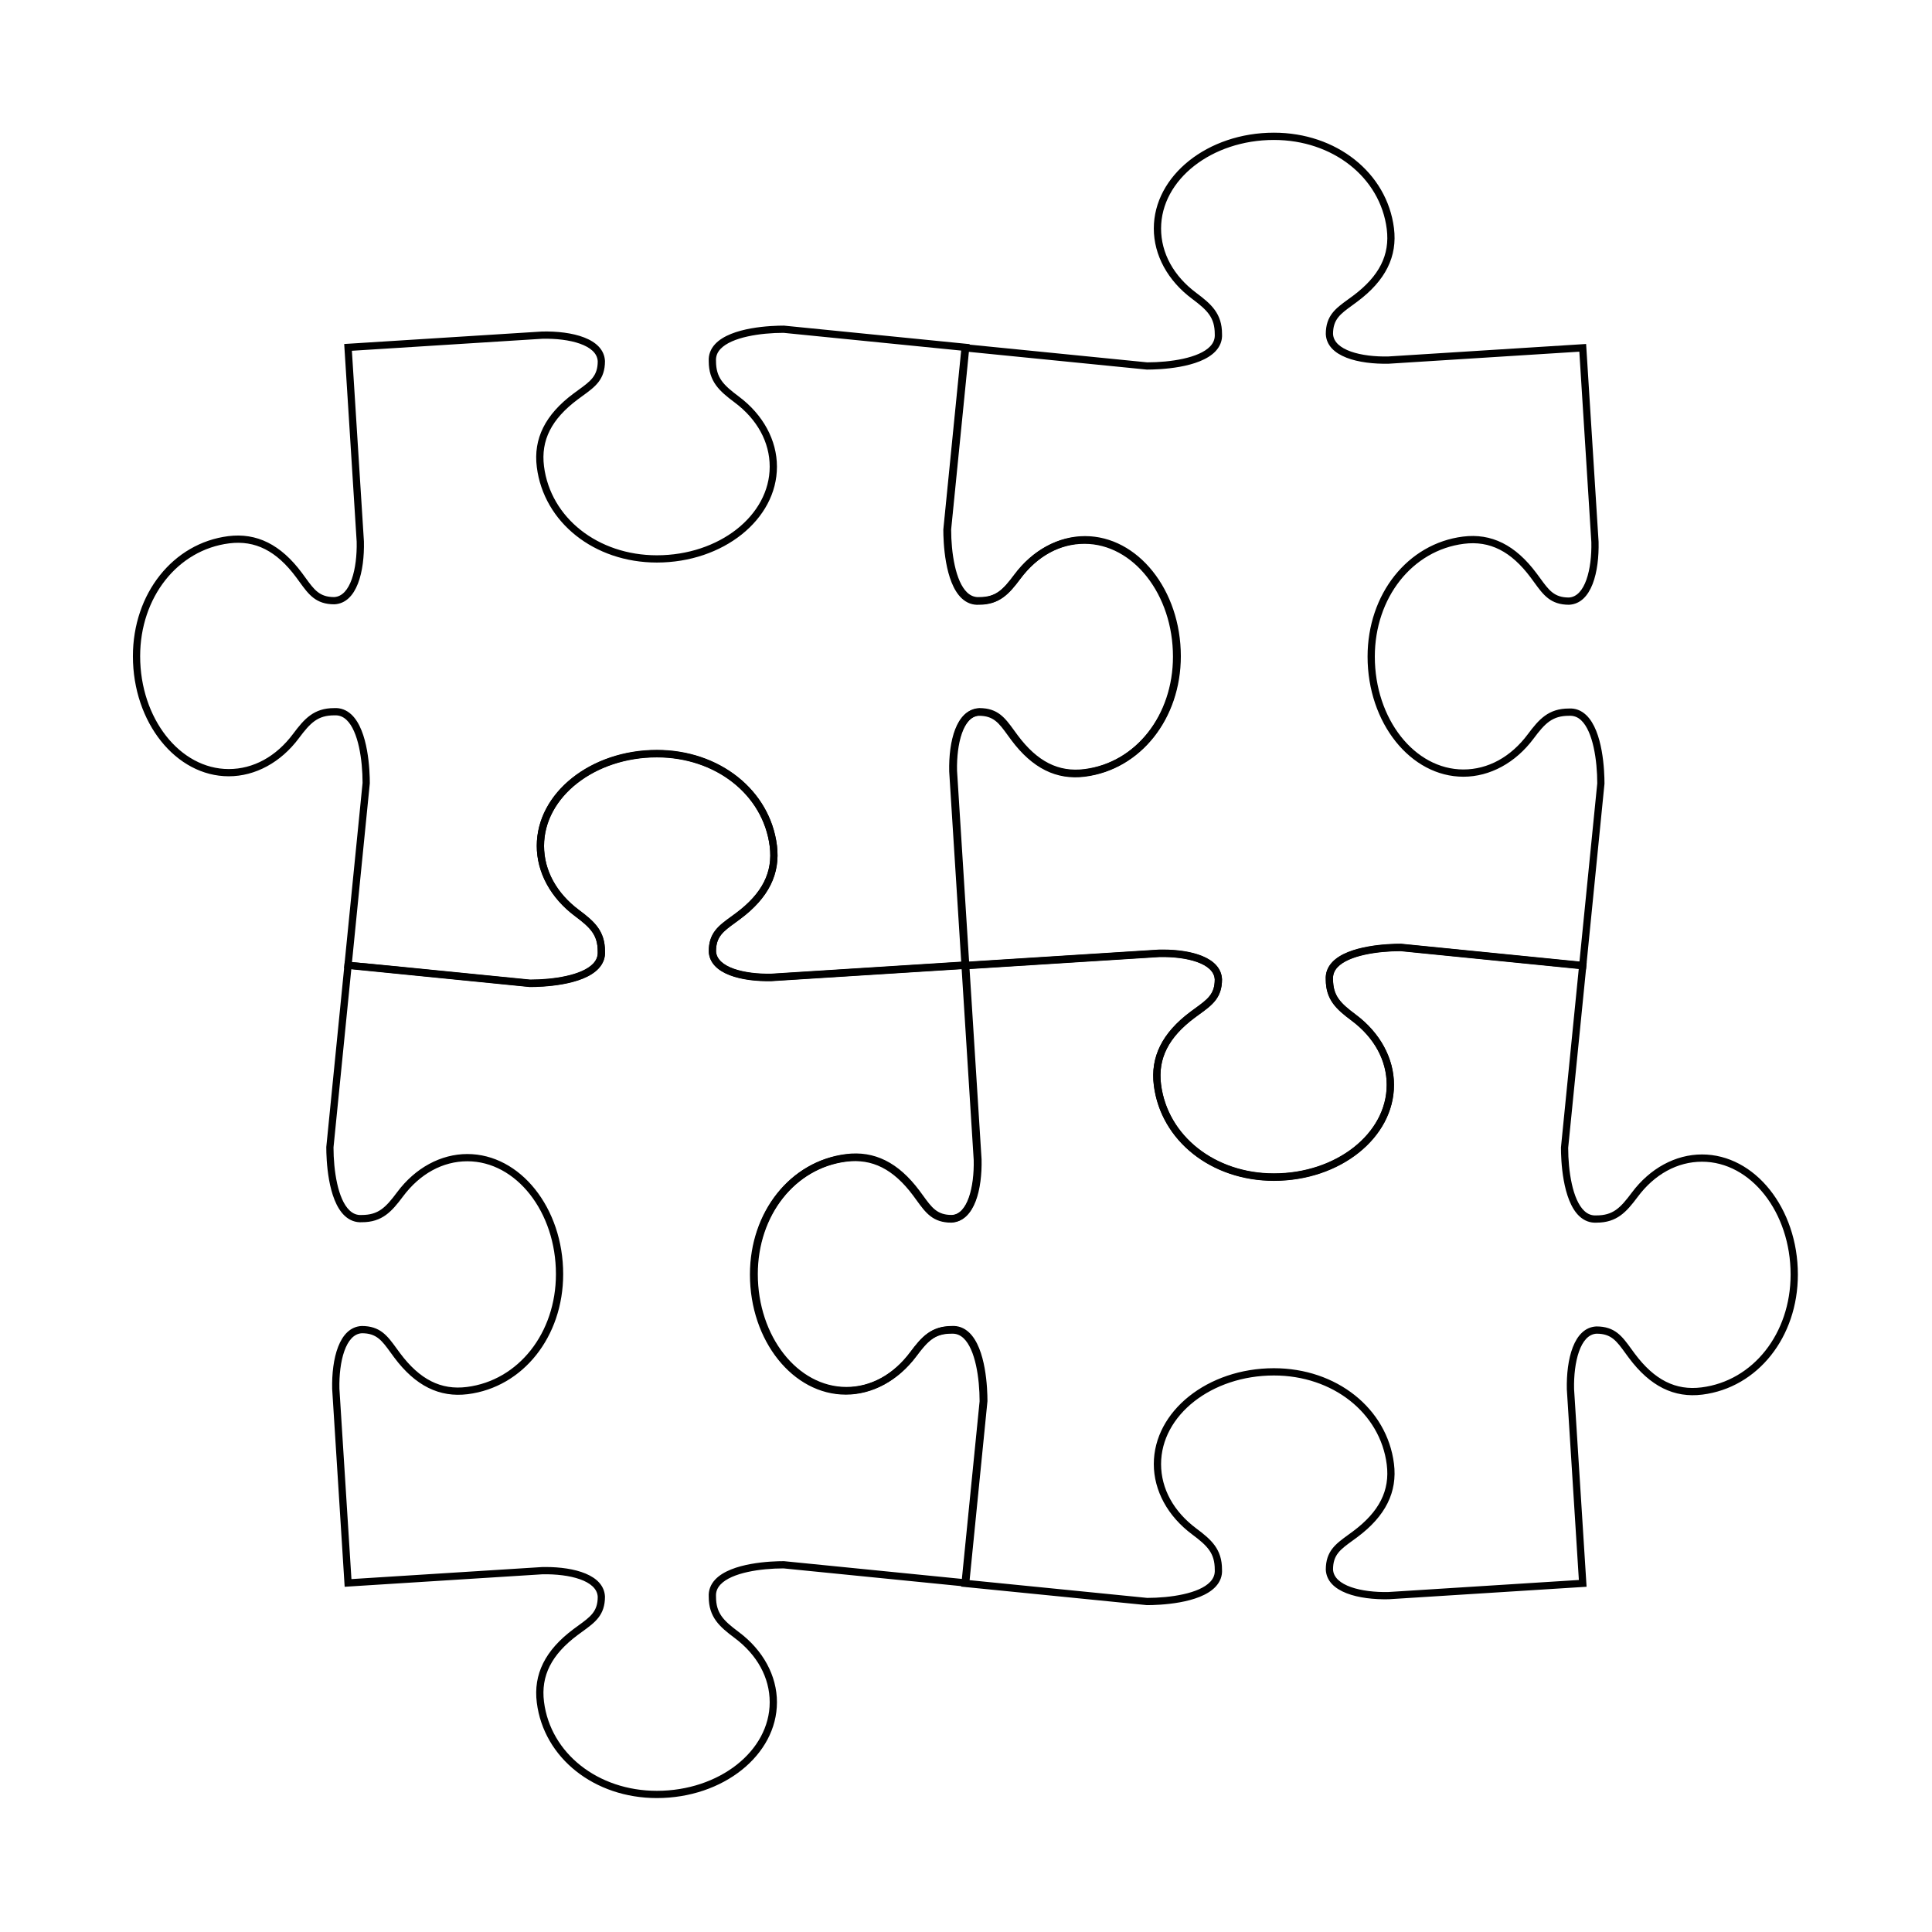 <svg xmlns="http://www.w3.org/2000/svg" xmlns:xlink="http://www.w3.org/1999/xlink" width="500" zoomAndPan="magnify" viewBox="0 0 375 375" height="500" preserveAspectRatio="xMidYMid meet" version="1.0"><defs><clipPath id="04b4d03664"><path d="M 25.754 63 L 230 63 L 230 192 L 25.754 192 Z M 25.754 63 " clip-rule="nonzero"/></clipPath><clipPath id="3e730d1415"><path d="M 63.27 145.562 L 191.723 145.562 L 191.723 349.004 L 63.27 349.004 Z M 63.27 145.562 " clip-rule="nonzero"/></clipPath><clipPath id="2ffc986c16"><path d="M 145.527 183.195 L 348.965 183.195 L 348.965 311.566 L 145.527 311.566 Z M 145.527 183.195 " clip-rule="nonzero"/></clipPath><clipPath id="83298b1ff1"><path d="M 183 25.754 L 312 25.754 L 312 230 L 183 230 Z M 183 25.754 " clip-rule="nonzero"/></clipPath></defs><g clip-path="url(#04b4d03664)"><path fill="#000000" d="M 68.32 186.754 C 70.773 186.926 78.41 187.688 102.906 190.133 C 107.363 190.129 112.977 189.312 115.141 187.012 C 115.785 186.328 116.074 185.559 116.02 184.664 C 116.02 181.43 114.602 180.023 111.594 177.781 C 106.887 174.273 104.188 169.309 104.188 164.156 C 104.188 153.898 114.645 145.551 127.496 145.551 C 139.645 145.551 149.445 153.34 150.801 164.07 C 151.496 169.586 149.172 174.254 143.691 178.34 C 143.363 178.59 143.039 178.82 142.734 179.047 C 140.391 180.746 138.977 181.77 138.977 184.617 C 139.137 187.785 144.48 189.094 149.723 188.988 L 186.691 186.652 L 184.355 149.652 C 184.23 143.879 185.672 137.664 190.094 137.441 C 190.094 137.441 190.098 137.441 190.098 137.441 C 193.699 137.441 195.086 139.355 196.848 141.781 C 197.066 142.082 197.297 142.398 197.539 142.723 C 201.348 147.828 205.469 149.91 210.504 149.277 C 220.52 148.012 227.789 138.801 227.789 127.371 C 227.789 115.293 220.074 105.469 210.594 105.469 C 205.824 105.469 201.387 107.898 198.098 112.309 C 195.922 115.23 194.074 117.301 190.129 117.301 C 188.883 117.379 187.742 116.949 186.773 116.039 C 183.469 112.926 183.215 105.051 183.215 102.707 L 186.668 68.059 L 152.09 64.605 C 147.629 64.609 142.02 65.43 139.855 67.727 C 139.207 68.414 138.922 69.184 138.977 70.078 C 138.977 73.312 140.395 74.719 143.402 76.961 C 148.105 80.465 150.805 85.434 150.805 90.582 C 150.805 100.84 140.352 109.188 127.496 109.188 C 115.348 109.188 105.547 101.402 104.195 90.668 C 103.496 85.156 105.824 80.484 111.305 76.398 C 111.633 76.152 111.953 75.918 112.262 75.695 C 114.605 73.996 116.02 72.969 116.02 70.121 C 115.859 66.957 110.523 65.637 105.273 65.754 L 68.301 68.086 L 70.637 105.086 C 70.766 110.859 69.324 117.078 64.898 117.297 C 61.297 117.297 59.906 115.387 58.148 112.961 C 57.93 112.66 57.699 112.344 57.457 112.016 C 53.648 106.91 49.531 104.832 44.488 105.465 C 34.473 106.727 27.203 115.941 27.203 127.371 C 27.203 139.445 34.918 149.273 44.402 149.273 C 49.172 149.273 53.609 146.844 56.895 142.434 C 59.074 139.512 60.922 137.441 64.867 137.441 C 66.102 137.367 67.25 137.789 68.223 138.703 C 71.523 141.812 71.781 149.691 71.781 152.031 Z M 102.836 191.539 C 102.766 191.535 67.77 188.039 67.492 188.012 L 66.785 187.945 L 66.855 187.242 L 70.375 151.961 C 70.371 147.5 69.555 141.891 67.254 139.727 C 66.57 139.082 65.805 138.801 64.906 138.848 C 61.672 138.848 60.266 140.27 58.023 143.273 C 54.516 147.98 49.551 150.676 44.402 150.676 C 34.141 150.676 25.797 140.223 25.797 127.371 C 25.797 115.219 33.586 105.422 44.312 104.066 C 49.824 103.375 54.496 105.695 58.586 111.176 C 58.832 111.504 59.066 111.824 59.289 112.137 C 60.988 114.477 62.016 115.891 64.859 115.891 C 68.031 115.734 69.344 110.379 69.23 105.145 L 66.809 66.77 L 105.215 64.348 C 110.984 64.219 117.203 65.66 117.426 70.082 C 117.426 73.688 115.512 75.078 113.09 76.832 C 112.785 77.055 112.469 77.285 112.145 77.527 C 107.039 81.34 104.957 85.457 105.59 90.496 C 106.855 100.512 116.066 107.781 127.496 107.781 C 139.574 107.781 149.398 100.066 149.398 90.582 C 149.398 85.812 146.969 81.375 142.562 78.09 C 139.637 75.91 137.566 74.062 137.566 70.117 C 137.492 68.875 137.918 67.73 138.828 66.762 C 141.941 63.457 149.82 63.203 152.16 63.203 L 188.211 66.797 L 184.617 102.777 C 184.621 107.238 185.441 112.848 187.738 115.016 C 188.426 115.66 189.215 115.953 190.086 115.891 C 193.324 115.891 194.727 114.473 196.969 111.465 C 200.48 106.762 205.445 104.059 210.594 104.059 C 220.852 104.059 229.199 114.516 229.199 127.371 C 229.199 139.52 221.41 149.32 210.68 150.672 C 205.168 151.367 200.496 149.043 196.41 143.566 C 196.164 143.234 195.93 142.914 195.707 142.605 C 194.008 140.262 192.98 138.848 190.133 138.848 C 186.965 139.008 185.648 144.359 185.762 149.594 L 188.184 187.973 L 149.781 190.395 C 144.012 190.531 137.789 189.078 137.57 184.66 C 137.566 181.055 139.484 179.664 141.906 177.906 C 142.211 177.684 142.523 177.453 142.852 177.211 C 147.957 173.402 150.039 169.281 149.402 164.246 C 148.141 154.23 138.926 146.961 127.496 146.961 C 115.422 146.961 105.598 154.676 105.598 164.156 C 105.598 168.926 108.023 173.363 112.434 176.648 C 115.359 178.832 117.426 180.676 117.426 184.621 C 117.504 185.863 117.078 187.008 116.164 187.977 C 113.055 191.281 105.176 191.539 102.836 191.539 " fill-opacity="1" fill-rule="nonzero"/></g><g clip-path="url(#3e730d1415)"><path fill="#000000" d="M 105.898 304.156 C 111.469 304.156 117.215 305.652 117.426 309.902 C 117.426 313.504 115.512 314.895 113.086 316.652 C 112.785 316.875 112.469 317.102 112.145 317.344 C 107.039 321.152 104.957 325.273 105.59 330.312 C 106.855 340.328 116.07 347.598 127.496 347.598 C 139.574 347.598 149.398 339.883 149.398 330.402 C 149.398 325.629 146.969 321.191 142.562 317.906 C 139.637 315.727 137.566 313.879 137.566 309.938 C 137.492 308.691 137.918 307.551 138.828 306.582 C 141.941 303.277 149.82 303.02 152.156 303.02 L 186.809 306.477 L 190.262 271.895 C 190.258 267.438 189.438 261.828 187.141 259.66 C 186.453 259.016 185.672 258.73 184.793 258.781 C 181.555 258.781 180.148 260.199 177.91 263.207 C 174.398 267.914 169.434 270.613 164.285 270.613 C 154.027 270.613 145.68 260.156 145.68 247.305 C 145.68 235.156 153.469 225.355 164.199 224.004 C 169.711 223.309 174.379 225.629 178.469 231.109 C 178.715 231.441 178.949 231.762 179.176 232.07 C 180.875 234.414 181.902 235.824 184.746 235.824 C 187.91 235.668 189.23 230.312 189.117 225.082 L 186.781 188.109 L 149.781 190.445 C 144.039 190.574 137.789 189.129 137.57 184.707 C 137.566 181.102 139.484 179.711 141.91 177.953 C 142.211 177.73 142.527 177.508 142.852 177.266 C 147.957 173.453 150.039 169.336 149.402 164.297 C 148.141 154.281 138.926 147.012 127.496 147.012 C 115.422 147.012 105.598 154.727 105.598 164.211 C 105.598 168.977 108.023 173.414 112.434 176.703 C 115.359 178.883 117.426 180.73 117.426 184.672 C 117.504 185.914 117.078 187.059 116.164 188.027 C 113.055 191.332 105.176 191.586 102.836 191.586 L 68.188 188.133 L 64.734 222.711 C 64.738 227.172 65.559 232.781 67.855 234.945 C 68.543 235.594 69.301 235.887 70.203 235.828 C 73.438 235.824 74.844 234.406 77.086 231.398 C 80.594 226.691 85.559 223.996 90.711 223.996 C 100.969 223.996 109.312 234.453 109.312 247.305 C 109.312 259.453 101.527 269.254 90.797 270.609 C 85.285 271.301 80.613 268.98 76.527 263.5 C 76.277 263.168 76.047 262.848 75.82 262.535 C 74.121 260.195 73.094 258.781 70.25 258.781 C 67.082 258.941 65.766 264.293 65.879 269.527 L 68.215 306.5 L 105.215 304.164 C 105.441 304.156 105.672 304.156 105.898 304.156 Z M 127.496 349.004 C 115.348 349.004 105.547 341.219 104.195 330.488 C 103.496 324.973 105.824 320.305 111.305 316.215 C 111.633 315.969 111.953 315.738 112.258 315.516 C 114.605 313.812 116.02 312.785 116.02 309.941 C 115.859 306.773 110.523 305.465 105.273 305.57 L 66.898 307.992 L 64.473 269.586 C 64.348 263.812 65.789 257.594 70.211 257.375 C 70.211 257.375 70.211 257.375 70.215 257.375 C 73.812 257.375 75.203 259.289 76.961 261.711 C 77.184 262.016 77.41 262.332 77.656 262.656 C 81.465 267.766 85.586 269.852 90.621 269.211 C 100.637 267.945 107.906 258.734 107.906 247.305 C 107.906 235.227 100.191 225.402 90.711 225.402 C 85.941 225.402 81.504 227.832 78.215 232.242 C 76.035 235.164 74.191 237.234 70.246 237.234 C 69.012 237.305 67.859 236.883 66.891 235.973 C 63.586 232.859 63.332 224.98 63.332 222.641 L 66.926 186.594 L 102.906 190.184 C 107.363 190.18 112.973 189.359 115.141 187.062 C 115.785 186.375 116.074 185.609 116.02 184.715 C 116.02 181.48 114.602 180.074 111.594 177.828 C 106.887 174.32 104.188 169.355 104.188 164.211 C 104.188 153.949 114.645 145.605 127.496 145.605 C 139.645 145.605 149.445 153.391 150.801 164.121 C 151.496 169.637 149.172 174.305 143.691 178.391 C 143.363 178.637 143.043 178.871 142.738 179.094 C 140.391 180.793 138.977 181.82 138.977 184.668 C 139.137 187.836 144.531 189.156 149.723 189.039 L 188.098 186.617 L 190.523 225.023 C 190.648 230.797 189.207 237.012 184.785 237.23 C 184.785 237.23 184.781 237.23 184.781 237.23 C 181.18 237.23 179.793 235.32 178.035 232.898 C 177.812 232.594 177.586 232.277 177.34 231.953 C 173.527 226.844 169.406 224.762 164.375 225.398 C 154.359 226.66 147.09 235.875 147.09 247.305 C 147.09 259.383 154.805 269.207 164.285 269.207 C 169.055 269.207 173.488 266.777 176.777 262.367 C 178.957 259.445 180.805 257.375 184.75 257.375 C 185.992 257.301 187.137 257.723 188.105 258.637 C 191.41 261.75 191.664 269.625 191.664 271.965 L 188.07 308.016 L 152.086 304.426 C 147.629 304.43 142.02 305.246 139.855 307.547 C 139.207 308.23 138.922 309 138.977 309.895 C 138.977 313.129 140.395 314.535 143.402 316.777 C 148.105 320.285 150.805 325.25 150.805 330.402 C 150.805 340.66 140.352 349.004 127.496 349.004 " fill-opacity="1" fill-rule="nonzero"/></g><g clip-path="url(#2ffc986c16)"><path fill="#000000" d="M 188.09 306.699 L 222.672 310.152 C 227.133 310.145 232.742 309.328 234.906 307.031 C 235.551 306.344 235.84 305.578 235.785 304.684 C 235.785 301.445 234.367 300.043 231.359 297.801 C 226.652 294.289 223.953 289.324 223.953 284.176 C 223.953 273.918 234.41 265.57 247.262 265.57 C 259.41 265.57 269.211 273.359 270.566 284.09 C 271.262 289.602 268.938 294.273 263.457 298.359 C 263.129 298.605 262.805 298.84 262.496 299.062 C 260.156 300.762 258.742 301.789 258.742 304.637 C 258.902 307.805 264.289 309.125 269.484 309.008 L 306.457 306.672 L 304.121 269.672 C 303.996 263.898 305.438 257.68 309.859 257.461 C 313.465 257.461 314.852 259.371 316.609 261.793 C 316.832 262.098 317.059 262.414 317.305 262.742 C 321.113 267.848 325.238 269.934 330.27 269.293 C 340.285 268.031 347.555 258.82 347.555 247.387 C 347.555 235.312 339.84 225.488 330.359 225.488 C 325.59 225.488 321.152 227.914 317.867 232.324 C 315.688 235.246 313.84 237.316 309.895 237.316 C 308.664 237.387 307.512 236.969 306.539 236.055 C 303.238 232.945 302.98 225.066 302.98 222.727 L 306.434 188.078 L 271.855 184.625 C 267.395 184.629 261.785 185.449 259.621 187.746 C 258.977 188.434 258.688 189.199 258.738 190.094 C 258.742 193.328 260.16 194.734 263.168 196.98 C 267.875 200.488 270.57 205.449 270.57 210.602 C 270.57 220.859 260.117 229.207 247.262 229.207 C 235.113 229.207 225.312 221.418 223.961 210.688 C 223.262 205.172 225.59 200.504 231.07 196.418 C 231.398 196.172 231.723 195.938 232.027 195.715 C 234.371 194.012 235.785 192.984 235.785 190.141 C 235.625 186.973 230.309 185.66 225.039 185.77 L 188.066 188.105 L 190.402 225.105 C 190.531 230.879 189.09 237.098 184.668 237.316 C 184.664 237.316 184.664 237.316 184.664 237.316 C 181.062 237.316 179.672 235.402 177.914 232.98 C 177.691 232.676 177.465 232.359 177.223 232.035 C 173.41 226.926 169.285 224.848 164.254 225.48 C 154.238 226.746 146.969 235.957 146.969 247.387 C 146.969 259.465 154.684 269.289 164.168 269.289 C 168.938 269.289 173.371 266.859 176.66 262.449 C 178.84 259.527 180.688 257.457 184.633 257.457 C 185.852 257.383 187.016 257.805 187.988 258.719 C 191.289 261.832 191.547 269.711 191.547 272.051 Z M 222.602 311.555 L 186.551 307.961 L 190.141 271.98 C 190.137 267.52 189.32 261.91 187.023 259.746 C 186.336 259.098 185.547 258.816 184.676 258.863 C 181.438 258.867 180.035 260.285 177.789 263.293 C 174.281 268 169.316 270.699 164.168 270.699 C 153.906 270.699 145.562 260.242 145.562 247.387 C 145.562 235.238 153.348 225.438 164.078 224.086 C 169.598 223.395 174.262 225.715 178.352 231.191 C 178.598 231.523 178.828 231.844 179.055 232.152 C 180.754 234.496 181.781 235.91 184.629 235.91 C 187.797 235.75 189.113 230.398 188.996 225.164 L 186.574 186.789 L 224.98 184.363 C 230.746 184.23 236.973 185.676 237.191 190.102 C 237.191 193.703 235.277 195.094 232.855 196.852 C 232.555 197.074 232.238 197.301 231.91 197.547 C 226.805 201.355 224.723 205.477 225.355 210.512 C 226.621 220.527 235.832 227.797 247.262 227.797 C 259.34 227.797 269.164 220.082 269.164 210.602 C 269.164 205.832 266.734 201.395 262.328 198.105 C 259.402 195.926 257.336 194.078 257.336 190.137 C 257.258 188.895 257.684 187.75 258.594 186.781 C 261.707 183.477 269.586 183.219 271.926 183.219 L 307.977 186.816 L 304.383 222.797 C 304.391 227.254 305.207 232.867 307.508 235.031 C 308.191 235.676 308.961 235.965 309.852 235.91 C 313.086 235.91 314.492 234.492 316.734 231.484 C 320.246 226.777 325.207 224.078 330.359 224.078 C 340.617 224.078 348.965 234.535 348.965 247.387 C 348.965 259.539 341.176 269.34 330.445 270.691 C 324.93 271.391 320.266 269.062 316.176 263.582 C 315.93 263.25 315.695 262.93 315.469 262.621 C 313.77 260.277 312.746 258.867 309.898 258.867 C 306.734 259.023 305.414 264.379 305.527 269.613 L 307.953 307.988 L 269.547 310.414 C 263.816 310.539 257.555 309.098 257.336 304.676 C 257.336 301.07 259.246 299.684 261.672 297.922 C 261.973 297.703 262.293 297.473 262.617 297.23 C 267.723 293.422 269.805 289.301 269.168 284.266 C 267.902 274.25 258.691 266.98 247.262 266.98 C 235.188 266.98 225.363 274.695 225.363 284.176 C 225.363 288.945 227.793 293.379 232.199 296.672 C 235.125 298.848 237.191 300.695 237.191 304.641 C 237.27 305.883 236.844 307.027 235.93 307.996 C 232.82 311.297 224.941 311.555 222.602 311.555 " fill-opacity="1" fill-rule="nonzero"/></g><g clip-path="url(#83298b1ff1)"><path fill="#000000" d="M 225.664 184.305 C 231.234 184.305 236.977 185.805 237.191 190.051 C 237.195 193.652 235.281 195.043 232.859 196.801 C 232.555 197.023 232.238 197.25 231.91 197.496 C 226.805 201.305 224.719 205.426 225.355 210.461 C 226.621 220.477 235.832 227.746 247.262 227.746 C 259.336 227.746 269.16 220.031 269.16 210.551 C 269.16 205.781 266.734 201.344 262.324 198.055 C 259.402 195.879 257.332 194.031 257.332 190.086 C 257.258 188.844 257.68 187.699 258.598 186.73 C 261.707 183.43 269.586 183.172 271.926 183.172 L 306.574 186.625 L 310.027 152.047 C 310.023 147.586 309.203 141.977 306.906 139.812 C 306.219 139.164 305.453 138.887 304.559 138.934 C 301.32 138.934 299.914 140.352 297.672 143.359 C 294.164 148.066 289.199 150.762 284.051 150.762 C 273.789 150.762 265.445 140.309 265.445 127.453 C 265.445 115.305 273.234 105.504 283.961 104.152 C 289.477 103.457 294.148 105.781 298.23 111.262 C 298.48 111.59 298.711 111.91 298.938 112.219 C 300.637 114.559 301.664 115.977 304.512 115.977 C 307.68 115.816 308.996 110.465 308.879 105.23 L 306.547 68.262 L 269.543 70.598 C 263.777 70.715 257.555 69.281 257.336 64.855 C 257.332 61.254 259.25 59.863 261.672 58.105 C 261.977 57.883 262.289 57.656 262.617 57.414 C 267.723 53.602 269.805 49.48 269.168 44.445 C 267.906 34.43 258.691 27.164 247.262 27.164 C 235.188 27.164 225.363 34.875 225.363 44.359 C 225.363 49.129 227.793 53.566 232.199 56.852 C 235.125 59.031 237.195 60.879 237.195 64.824 C 237.27 66.066 236.844 67.211 235.93 68.18 C 232.82 71.48 224.941 71.738 222.602 71.738 L 187.953 68.285 L 184.5 102.863 C 184.504 107.32 185.324 112.934 187.621 115.098 C 188.309 115.746 189.102 116.031 189.969 115.977 C 193.203 115.977 194.609 114.559 196.852 111.551 C 200.359 106.844 205.324 104.145 210.477 104.145 C 220.734 104.145 229.078 114.602 229.078 127.453 C 229.078 139.602 221.293 149.402 210.562 150.758 C 205.059 151.449 200.379 149.129 196.293 143.652 C 196.043 143.32 195.812 143 195.586 142.688 C 193.887 140.348 192.863 138.934 190.016 138.934 C 186.848 139.09 185.531 144.445 185.645 149.676 L 187.98 186.648 L 224.98 184.312 C 225.207 184.309 225.438 184.305 225.664 184.305 Z M 247.262 229.156 C 235.113 229.156 225.312 221.367 223.957 210.637 C 223.262 205.121 225.59 200.453 231.066 196.367 C 231.398 196.121 231.723 195.887 232.031 195.66 C 234.371 193.961 235.785 192.934 235.785 190.09 C 235.625 186.922 230.246 185.621 225.039 185.719 L 186.664 188.145 L 184.238 149.738 C 184.113 143.965 185.555 137.746 189.977 137.527 C 193.582 137.527 194.969 139.441 196.727 141.863 C 196.949 142.164 197.176 142.48 197.418 142.809 C 201.23 147.914 205.363 149.996 210.387 149.359 C 220.402 148.094 227.672 138.883 227.672 127.453 C 227.672 115.379 219.957 105.555 210.477 105.555 C 205.703 105.555 201.27 107.98 197.98 112.395 C 195.801 115.316 193.957 117.383 190.012 117.383 C 188.781 117.457 187.625 117.039 186.656 116.125 C 183.352 113.012 183.098 105.133 183.098 102.793 L 186.691 66.742 L 222.672 70.332 C 227.133 70.328 232.738 69.512 234.906 67.215 C 235.551 66.527 235.84 65.758 235.785 64.867 C 235.785 61.629 234.367 60.227 231.359 57.98 C 226.652 54.473 223.953 49.508 223.953 44.359 C 223.953 34.098 234.41 25.754 247.262 25.754 C 259.41 25.754 269.211 33.543 270.566 44.27 C 271.262 49.785 268.938 54.453 263.457 58.543 C 263.129 58.789 262.809 59.02 262.5 59.246 C 260.156 60.945 258.742 61.973 258.742 64.82 C 258.902 67.988 264.254 69.312 269.484 69.188 L 307.863 66.766 L 310.285 105.172 C 310.414 110.945 308.973 117.164 304.551 117.383 C 304.547 117.383 304.547 117.383 304.547 117.383 C 300.945 117.383 299.559 115.469 297.797 113.047 C 297.574 112.742 297.348 112.426 297.105 112.102 C 293.293 106.996 289.172 104.914 284.137 105.551 C 274.121 106.812 266.852 116.023 266.852 127.453 C 266.852 139.531 274.566 149.355 284.051 149.355 C 288.82 149.355 293.258 146.926 296.543 142.52 C 298.723 139.594 300.574 137.523 304.516 137.523 C 305.773 137.445 306.902 137.875 307.871 138.785 C 311.172 141.898 311.43 149.773 311.43 152.113 L 307.836 188.168 L 271.855 184.574 C 267.395 184.578 261.785 185.398 259.621 187.695 C 258.973 188.383 258.688 189.148 258.742 190.043 C 258.742 193.281 260.16 194.684 263.168 196.926 C 267.871 200.438 270.57 205.402 270.57 210.551 C 270.57 220.809 260.113 229.156 247.262 229.156 " fill-opacity="1" fill-rule="nonzero"/></g></svg>